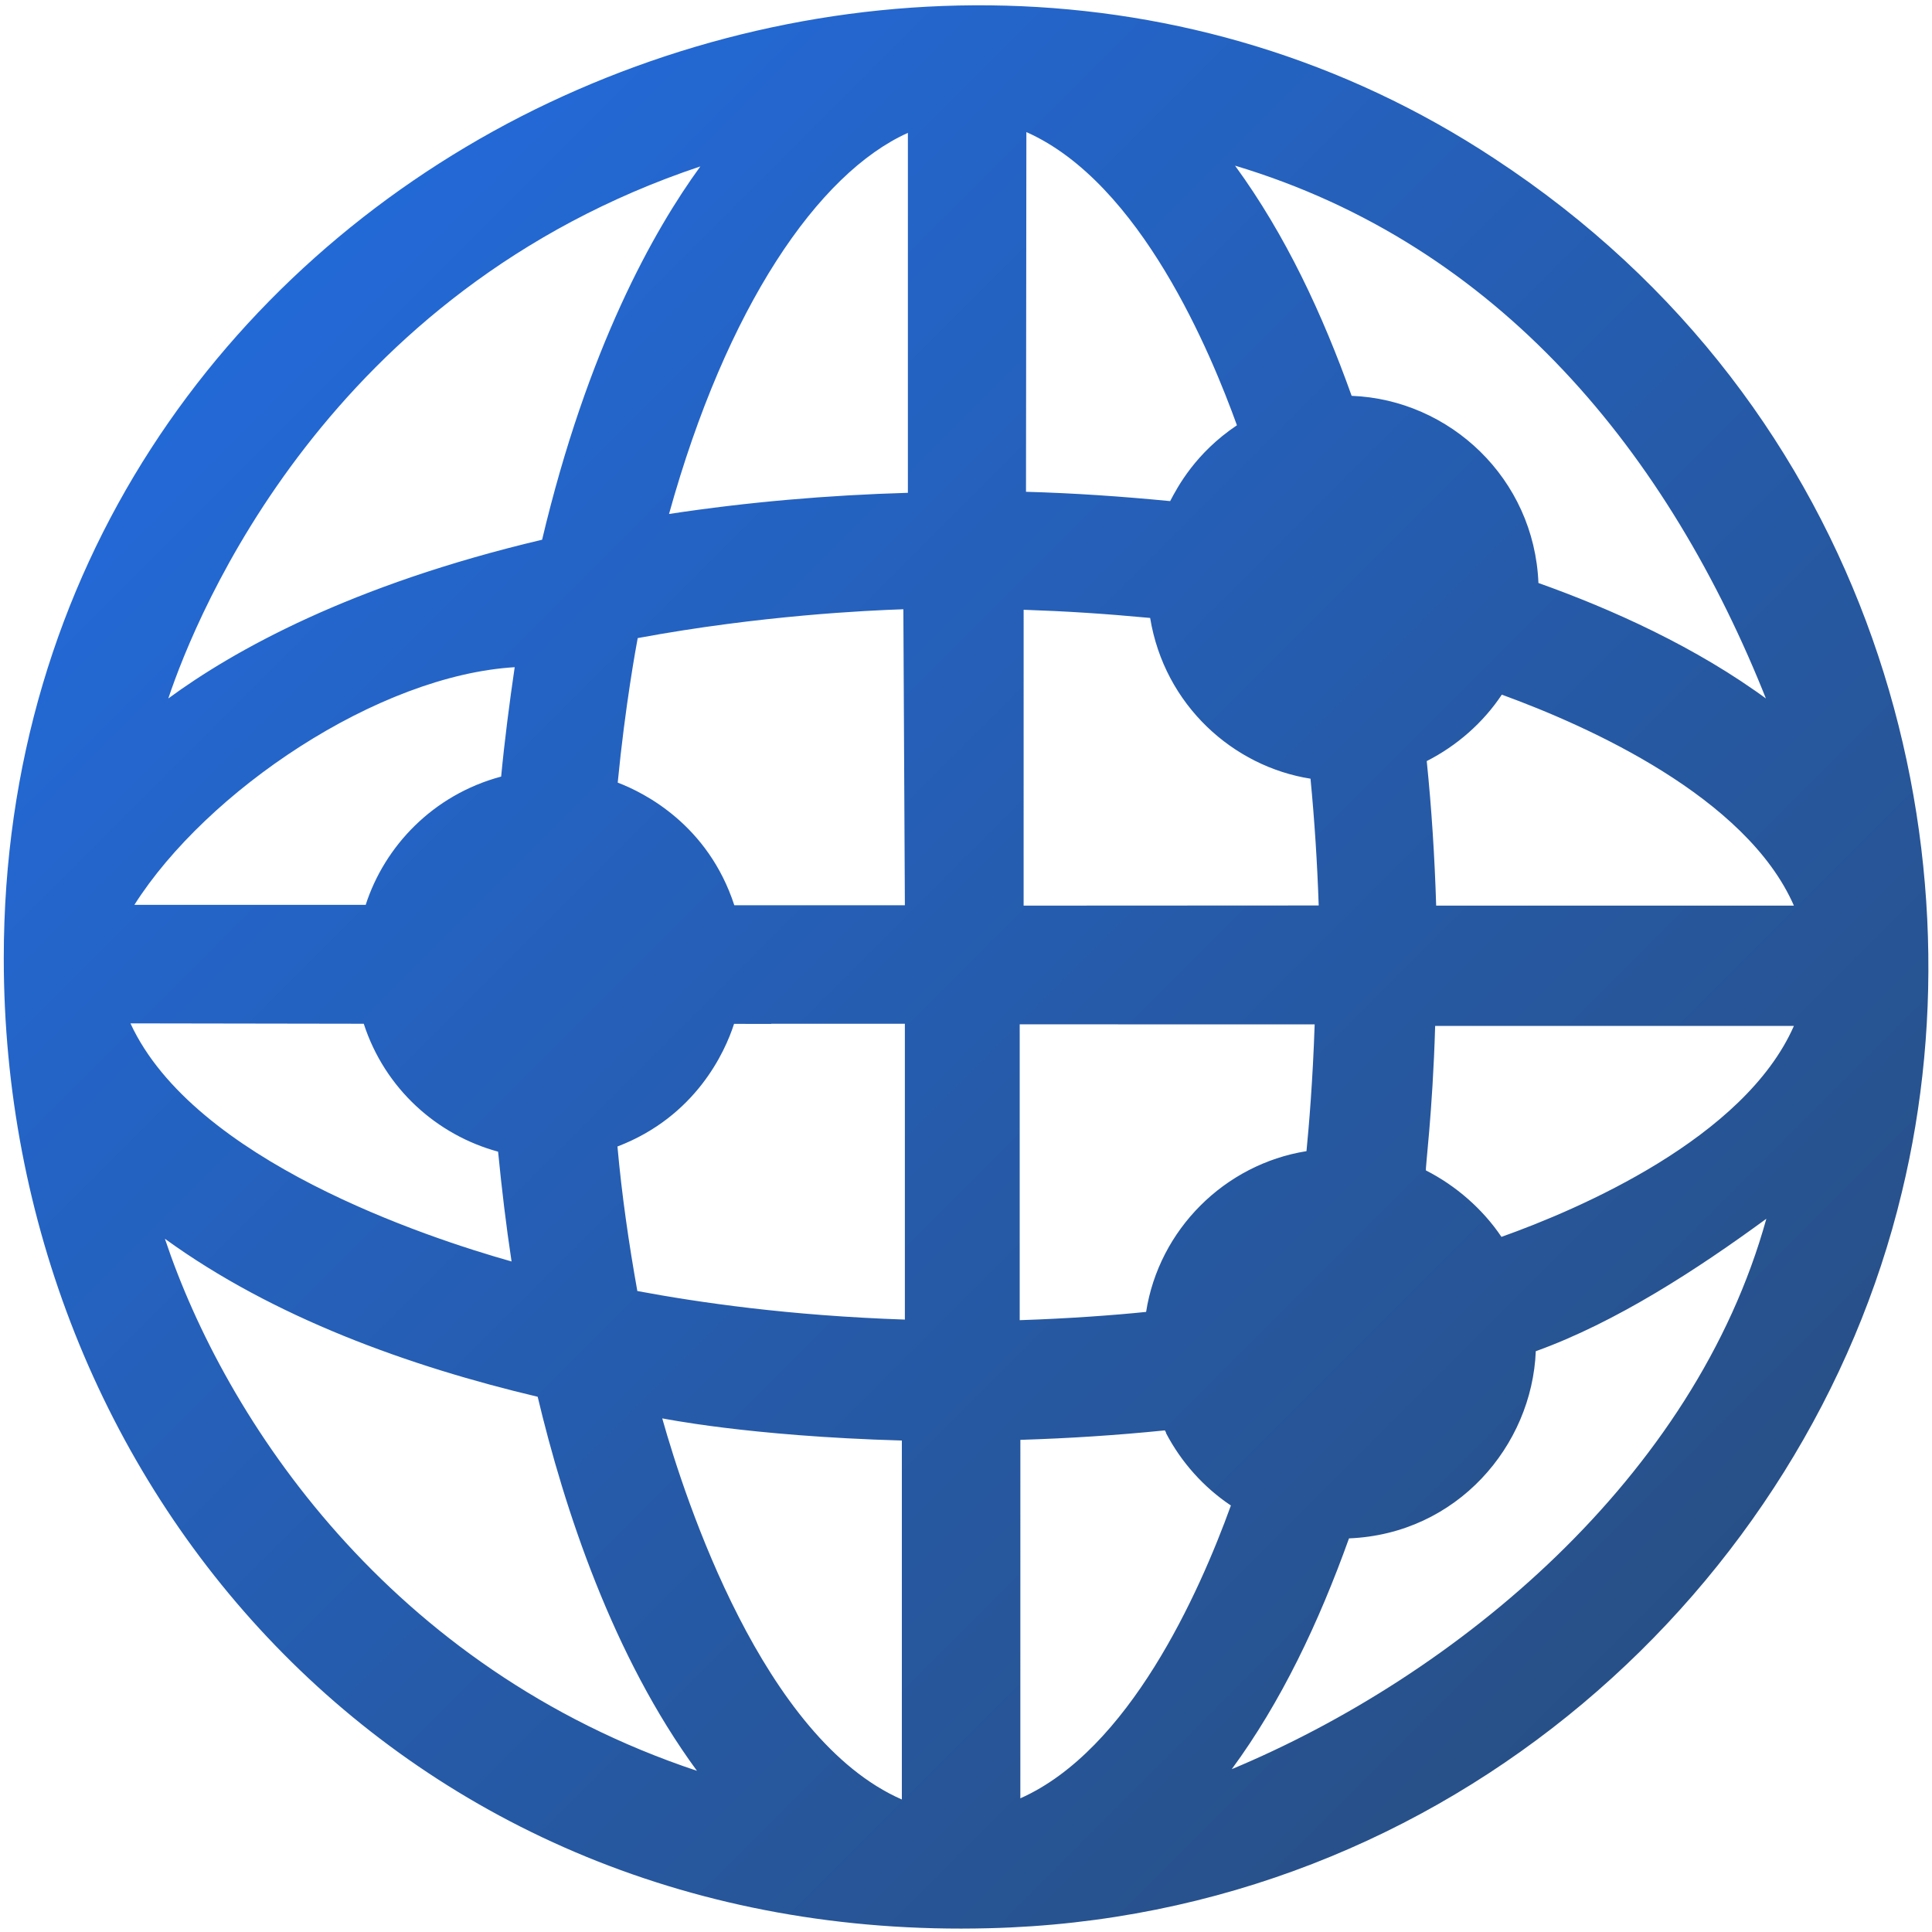 <?xml version="1.0" encoding="UTF-8"?>
<svg width="512" height="512" version="1.1" viewBox="0 0 512 512" xmlns="http://www.w3.org/2000/svg">
 <defs>
  <linearGradient id="a" x1="70.1" x2="435" y1="77.1" y2="442" gradientUnits="userSpaceOnUse">
   <stop style="stop-color:#2369d7" offset="0"/>
   <stop style="stop-color:#285087" offset="1"/>
  </linearGradient>
 </defs>
 <path d="m1 254c0 139 105 261 261 257 122-2.91 217-90.7 242-195 22.4-92.3-7.3-208-108-274-80-52.8-179-51.5-258-11.1-78.7 40.4-137 120-137 223zm271-219c30.4 13.5 49 58.9 55.8 77.7-11 7.38-15.7 16.3-17.7 20.1-12.7-1.23-25.4-2.12-38.2-2.47zm-31.4 95.6c-21.2 0.62-42.3 2.42-63.3 5.61 15.2-54.8 39.5-90.3 63.3-101zm-96.8 12.4c-50.9 12-81.9 29.4-99.2 42.1 7.57-22.6 42.3-108 141-141-12.3 16.9-29.9 48.1-42 99.2zm325 42.7c-19.3-14.3-42-24.4-61.1-31.2-1.11-27.7-23.5-48.6-49.5-49.6-7.69-21.5-17.4-42.5-30.9-61 70 21 115 76.3 141 142zm-229 54.2h-45.2c-6.95-21.3-23.8-29.8-30.9-32.5 1.99-20.5 4.91-36.2 5.3-38.3 32.6-6.04 61.1-7.33 70.4-7.64zm31.6-78.3c11.2 0.382 21.2 1.02 33.4 2.16 3.81 23.2 22.1 39.4 42.5 42.6 1.08 11.2 1.79 22.4 2.17 33.6-26.1 0.013-52.1 0.026-78.2 0.04 9.7e-4 -26.1 3e-3 -52.2 4e-3 -78.4l0.097 3e-3zm-135 15.2c-1.37 9.31-2.7 19.6-3.59 29-18.1 4.85-30.9 18.5-35.9 34h-61.3c19.1-30.1 64.5-60.9 101-63zm339 63.2c-31.6-3e-3 -63.2-5e-3 -94.8-8e-3 -0.396-12.8-1.2-25.6-2.5-38.3 7.96-4.05 14.9-10.1 19.9-17.6 23 8.38 64.8 27.1 77.4 55.9zm-271 31.3c11.8 9.6e-4 23.6 3e-3 35.4 4e-3v78.4c-30.8-1.05-54.6-4.53-70.9-7.57-2.27-12.7-4.11-25.4-5.27-38.3 20.7-7.92 28.5-25 30.9-32.5 3.29 6e-3 6.58 0.011 9.87 0.017zm-108 4e-3c5.58 17.2 19.4 29.5 35.6 33.9 0.956 9.73 2.11 19.5 3.57 29.1-22.5-6.35-84.2-26.7-101-63.1zm252 0.165c-0.501 15-1.53 27.1-2.17 33.6-21.7 3.46-39.1 20.8-42.5 42.6-8.01 0.832-20.6 1.78-33.5 2.19v-78.4zm127 0.416c-13.1 29.8-57 48.6-77.5 55.9-4.94-7.36-12.1-13.6-20-17.6-0.284-0.054 1.76-15.1 2.43-38.3zm-149 197c13.1-17.8 23.1-38.9 31.1-61.2 28.7-1.17 48.5-24.6 49.5-49.6 21.3-7.67 42.8-21.7 61.1-35.1-19 68.6-81.9 121-142 146zm-184-99.1c7.17 30.2 20 69.1 42.3 99.5-81.6-27.2-125-93.1-141-141 28.8 20.9 64.7 33.8 98.9 41.9zm96.6 11.7v95.4c-36.8-16.1-57.4-79.4-63.5-101-0.013-0.052 22.5 4.7 63.5 5.87zm70-1.71c4.03 7.71 10 14.4 17.2 19.2-8.43 23.3-27 64.8-55.8 77.6 3e-3 -31.7 5e-3 -63.3 8e-3 -95 12.8-0.395 25.5-1.21 38.3-2.51 0.114 0.222 0.228 0.444 0.342 0.666z" fill="url(#a)"/>
</svg>
